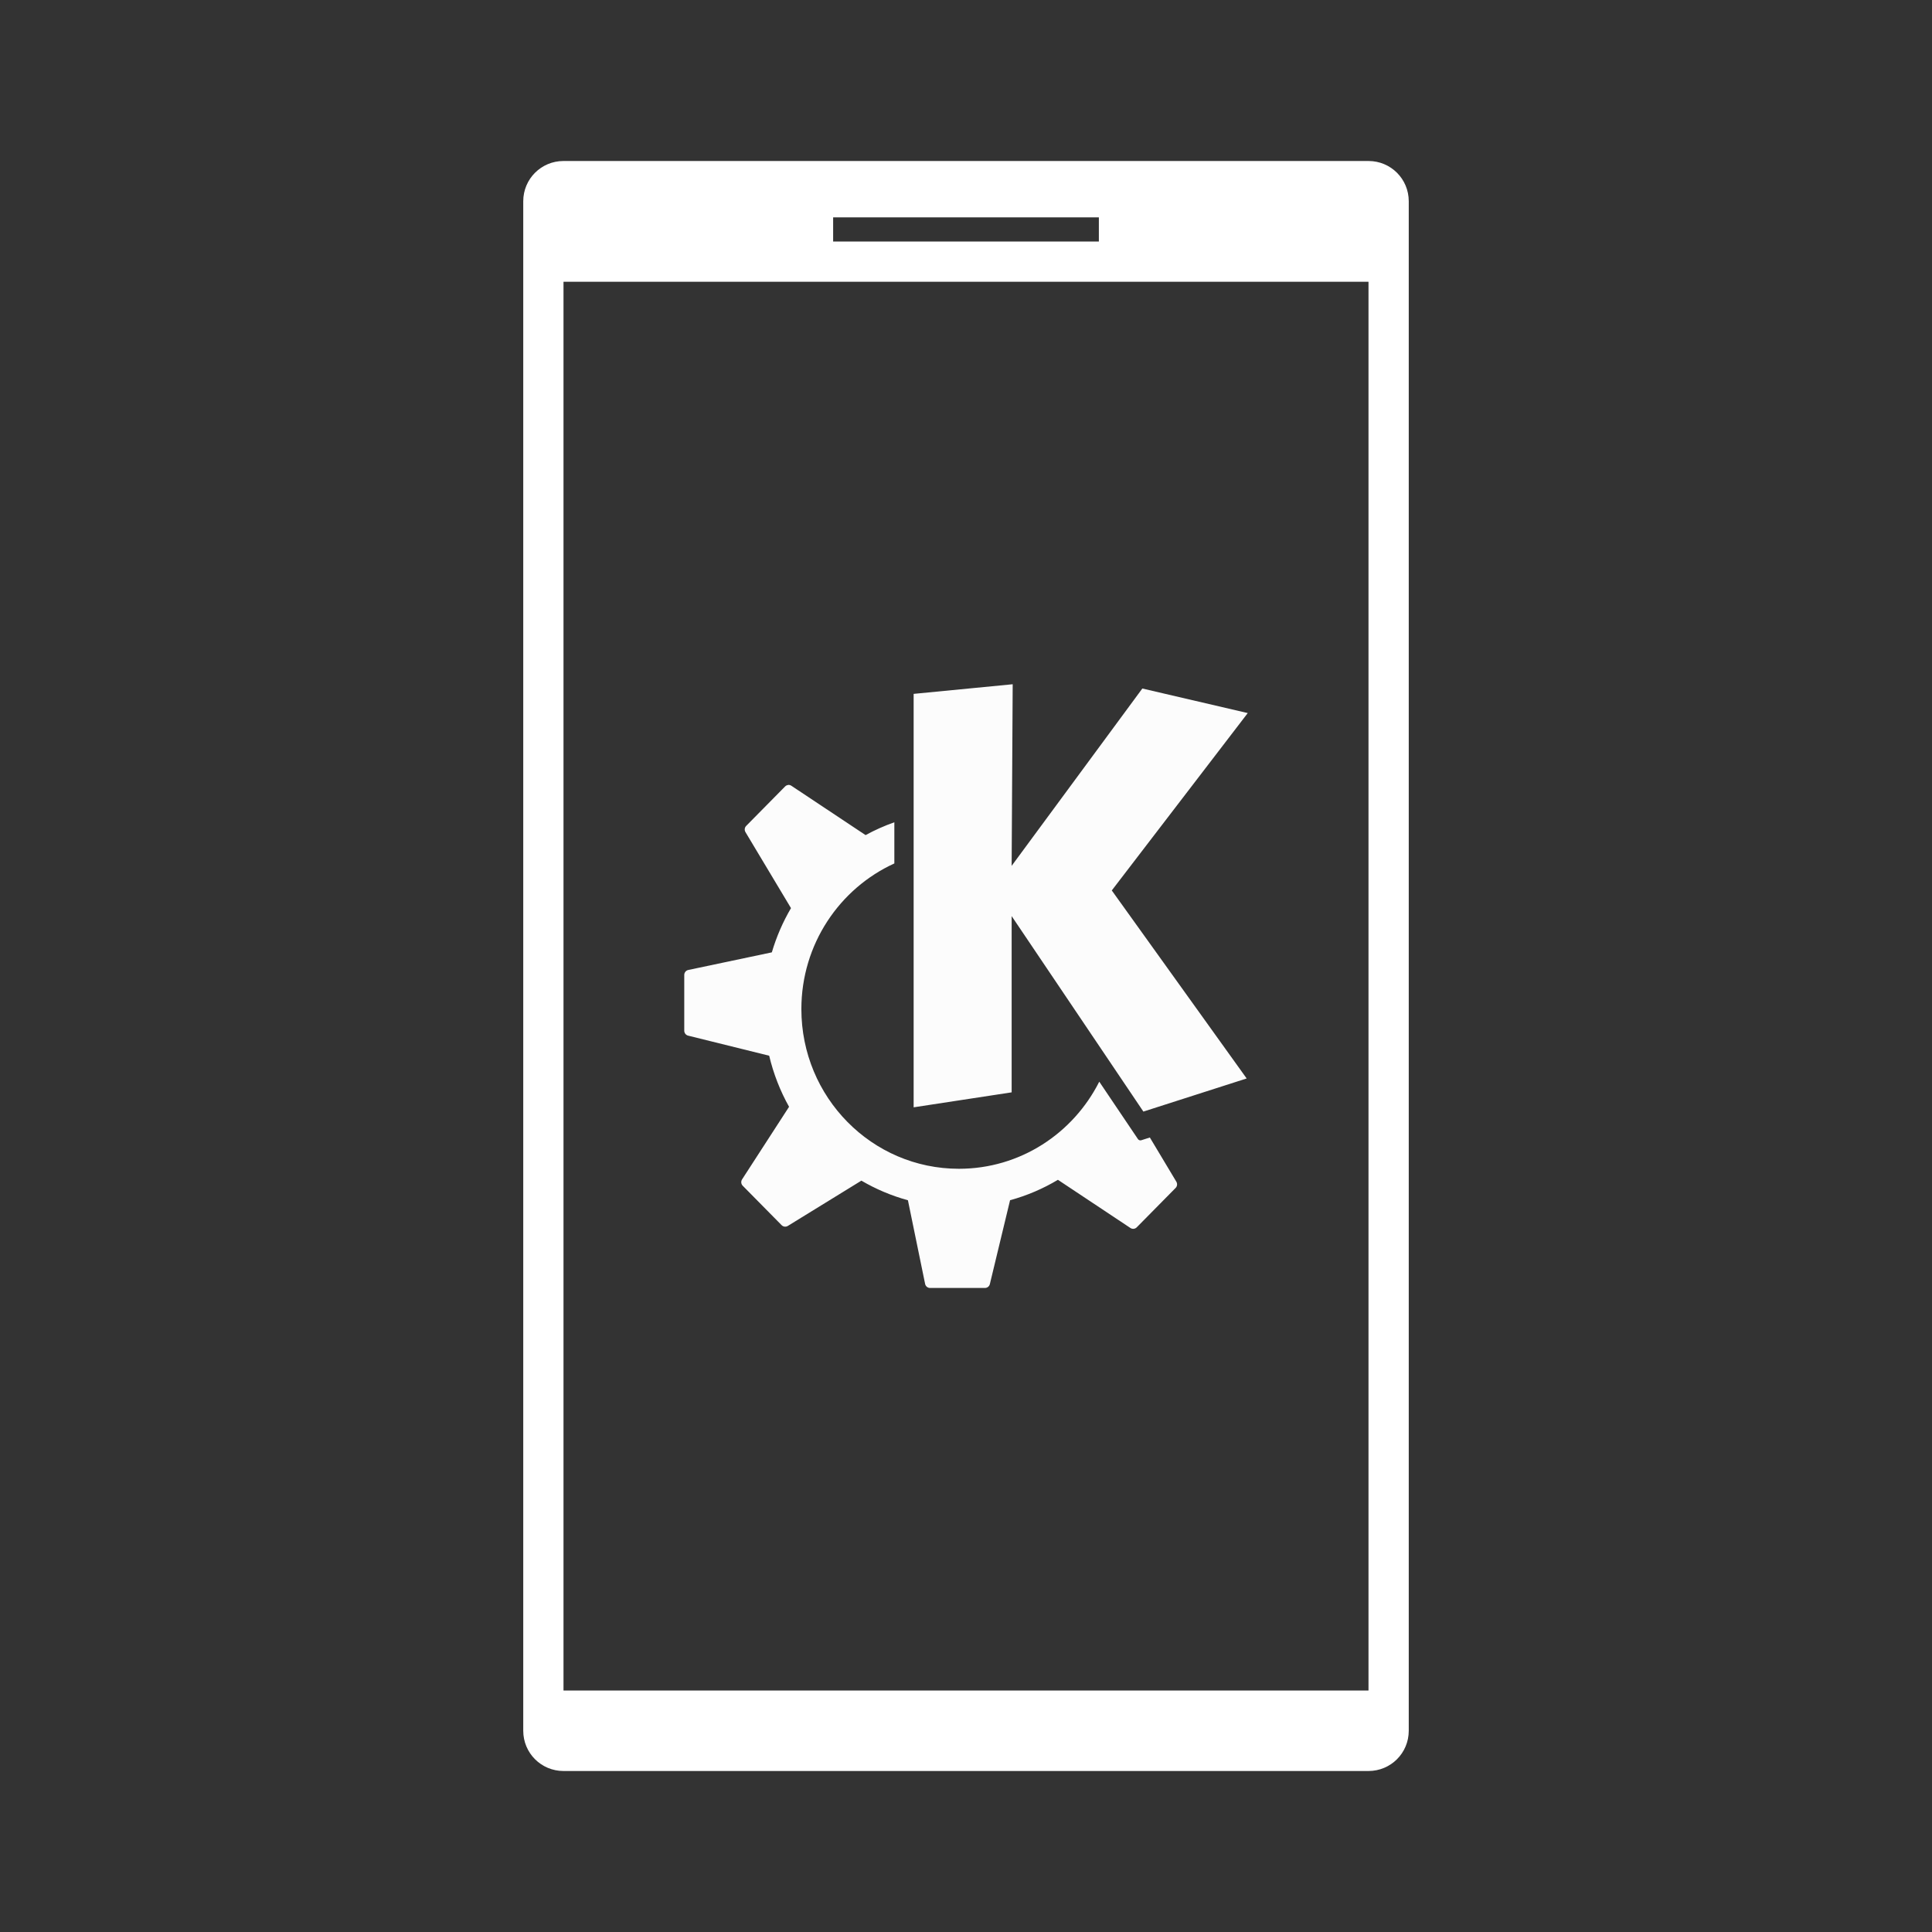 <?xml version="1.0" encoding="UTF-8" standalone="no"?>
<svg
   xmlns:dc="http://purl.org/dc/elements/1.1/"
   xmlns:cc="http://creativecommons.org/ns#"
   xmlns:rdf="http://www.w3.org/1999/02/22-rdf-syntax-ns#"
   xmlns:svg="http://www.w3.org/2000/svg"
   xmlns="http://www.w3.org/2000/svg"
   xmlns:sodipodi="http://sodipodi.sourceforge.net/DTD/sodipodi-0.dtd"
   xmlns:inkscape="http://www.inkscape.org/namespaces/inkscape"
   width="48"
   height="48"
   viewBox="0 0 48 48"
   version="1.1"
   id="svg4"
   sodipodi:docname="kdeconnect.svg"
   inkscape:version="0.92.3 (2405546, 2018-03-11)">
  <rect x="0" y="0" width="48" height="48" fill="#333333" stroke="none"/>
  <defs
     id="defs8" />
  <sodipodi:namedview
     pagecolor="#ffffff"
     bordercolor="#666666"
     borderopacity="1"
     objecttolerance="10"
     gridtolerance="10"
     guidetolerance="10"
     inkscape:pageopacity="0"
     inkscape:pageshadow="2"
     inkscape:window-width="1920"
     inkscape:window-height="1037"
     id="namedview6"
     showgrid="true"
     inkscape:pagecheckerboard="true"
     inkscape:snap-bbox="true"
     inkscape:snap-bbox-edge-midpoints="true"
     showguides="true"
     inkscape:guide-bbox="true"
     inkscape:object-nodes="false"
     inkscape:snap-object-midpoints="true"
     inkscape:measure-start="24,16.6001"
     inkscape:measure-end="24,6"
     inkscape:zoom="14.135417"
     inkscape:cx="31.926781"
     inkscape:cy="22.526679"
     inkscape:window-x="1920"
     inkscape:window-y="43"
     inkscape:window-maximized="1"
     inkscape:current-layer="svg4">
    <inkscape:grid
       type="xygrid"
       id="grid828"
       empspacing="4" />
    <sodipodi:guide
       position="24,59"
       orientation="1,0"
       id="guide830"
       inkscape:locked="false" />
  </sodipodi:namedview>
  <path
     style="fill:#ffffff;fill-opacity:1;stroke-width:0.829"
     d="M 14 4 C 13.446 4 13 4.446 13 5 L 13 43 C 13 43.554 13.446 44 14 44 L 34 44 C 34.554 44 35 43.554 35 43 L 35 5 C 35 4.446 34.554 4 34 4 L 14 4 z M 20.699 5.4 L 27.301 5.4 L 27.301 6 L 20.699 6 L 20.699 5.4 z M 14 7 L 34 7 L 34 42 L 14 42 L 14 7 z "
     id="rect2" />
  <path
     style="fill:#fcfcfc;fill-opacity:1;stroke-width:0.087"
     d="m 25.16,17 -2.461,0.239 v 10.272 l 2.435,-0.372 v -4.379 l 3.273,4.857 2.566,-0.823 L 27.622,22.123 31,17.716 l -2.619,-0.61 -3.247,4.406 z m -5.579,2.503 c -0.028,0.003 -0.055,0.015 -0.076,0.037 l -0.966,0.979 c -0.041,0.041 -0.048,0.105 -0.018,0.155 l 1.131,1.888 c -0.201,0.342 -0.361,0.71 -0.476,1.099 L 17.099,24.099 C 17.042,24.111 17,24.163 17,24.223 v 1.384 c 0,0.059 0.04,0.109 0.095,0.123 l 2.015,0.499 c 0.107,0.45 0.274,0.877 0.494,1.269 l -1.167,1.803 c -0.033,0.05 -0.026,0.117 0.016,0.159 l 0.966,0.979 c 0.041,0.041 0.104,0.049 0.154,0.019 l 1.828,-1.125 c 0.359,0.21 0.746,0.375 1.156,0.487 l 0.427,2.078 c 0.012,0.059 0.063,0.101 0.122,0.101 h 1.366 c 0.057,0 0.108,-0.04 0.121,-0.097 l 0.502,-2.083 c 0.422,-0.115 0.821,-0.287 1.189,-0.507 l 1.801,1.197 c 0.05,0.033 0.115,0.026 0.157,-0.016 l 0.966,-0.979 c 0.041,-0.041 0.048,-0.105 0.018,-0.155 l -0.658,-1.098 -0.213,0.068 c -0.031,0.01 -0.065,-0.002 -0.083,-0.029 0,0 -0.419,-0.622 -0.961,-1.426 -0.648,1.285 -1.965,2.164 -3.487,2.164 -2.162,0 -3.914,-1.776 -3.914,-3.967 0,-1.612 0.949,-2.998 2.31,-3.619 v -1.023 c -0.248,0.088 -0.487,0.194 -0.715,0.319 -1.73e-4,-1.74e-4 -3.27e-4,-6.48e-4 -9.17e-4,-9.27e-4 l -1.844,-1.226 c -0.025,-0.016 -0.054,-0.023 -0.081,-0.02 z"
     id="path5692_2_-3"
     inkscape:connector-curvature="0" />
</svg>
